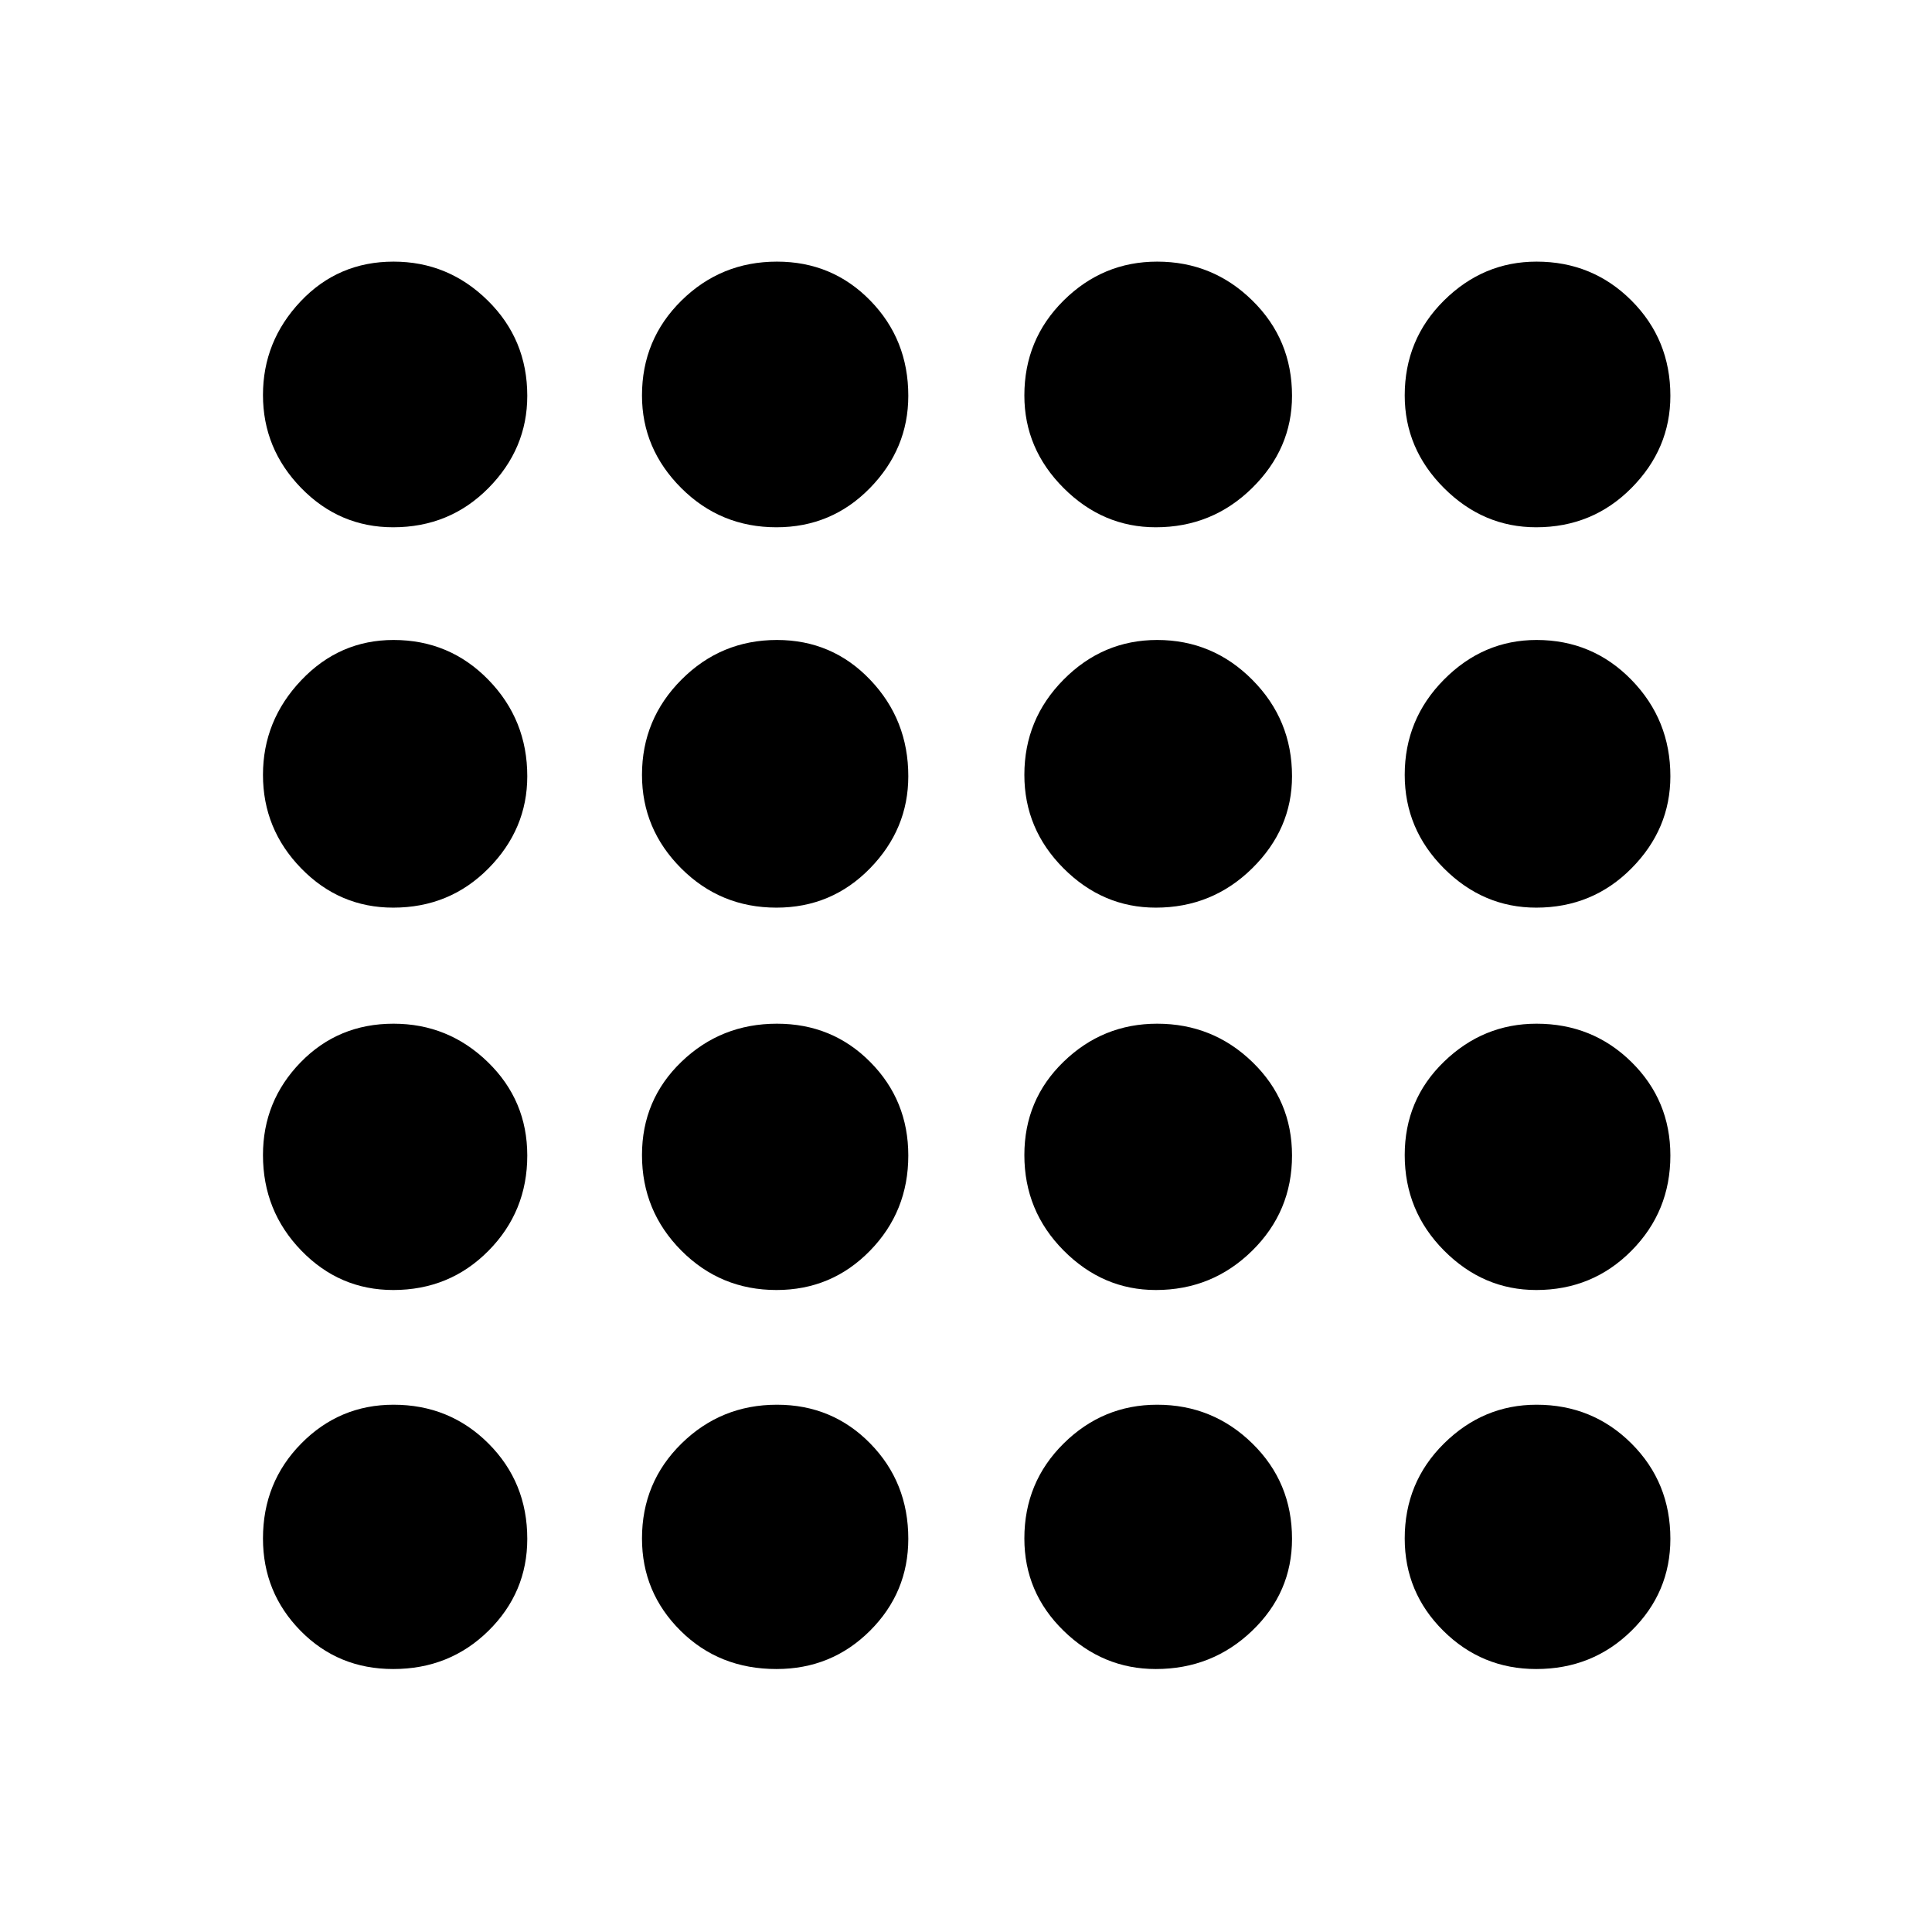 <svg xmlns="http://www.w3.org/2000/svg" height="40" viewBox="0 -960 960 960" width="40"><path d="M195.38-130.67q-27.38 0-46.05-19.01-18.66-19.01-18.66-45.87 0-27.88 19.01-47.17Q168.69-262 195.55-262q27.88 0 47.17 19.28Q262-223.43 262-195.38q0 26.71-19.28 45.71-19.29 19-47.34 19Zm190.44 0q-28.49 0-47.65-19.01Q319-168.69 319-195.55q0-27.88 19.64-47.17Q358.28-262 386.06-262q27.5 0 46.38 19.28 18.89 19.29 18.89 47.34 0 26.71-19.05 45.71t-46.46 19Zm188.49 0q-26.31 0-45.81-19.01-19.5-19.01-19.5-45.87 0-27.88 19.5-47.17Q548-262 574.98-262q27.65 0 47.33 19.28Q642-223.43 642-195.38q0 26.71-19.83 45.71-19.82 19-47.86 19Zm189.02 0q-27 0-46.16-19.01Q698-168.69 698-195.55q0-27.88 19.5-47.17Q737-262 763.5-262q27.83 0 47.17 19.28Q830-223.43 830-195.38q0 26.71-19.35 45.71-19.34 19-47.32 19ZM195.38-319q-26.71 0-45.71-19.64t-19-47.42q0-26.83 18.68-46.05t46.2-19.22q27.21 0 46.83 19.05Q262-413.23 262-385.82q0 27.82-19.28 47.32-19.29 19.5-47.34 19.5Zm190.44 0q-27.82 0-47.32-19.64T319-386.06q0-27.5 19.64-46.38 19.64-18.89 47.42-18.89 27.5 0 46.38 19.05 18.89 19.05 18.89 46.46 0 27.82-19.05 47.32T385.82-319Zm188.49 0q-26.31 0-45.81-19.64-19.5-19.64-19.5-47.42 0-27.5 19.5-46.38 19.5-18.89 46.48-18.89 27.65 0 47.33 19.05Q642-413.23 642-385.82q0 27.82-19.83 47.32-19.82 19.5-47.86 19.5Zm189.02 0q-26.33 0-45.83-19.64T698-386.06q0-27.5 19.5-46.38 19.5-18.89 46-18.89 27.83 0 47.17 19.05Q830-413.23 830-385.82q0 27.82-19.35 47.32-19.34 19.5-47.32 19.5ZM195.38-509q-26.71 0-45.71-19.5t-19-46.48q0-26.98 19.01-47T195.55-642q27.88 0 47.17 19.83Q262-602.35 262-574.31q0 26.31-19.28 45.81-19.29 19.5-47.34 19.5Zm190.44 0q-27.82 0-47.32-19.5T319-574.98q0-27.65 19.64-47.33Q358.28-642 386.06-642q27.5 0 46.38 19.83 18.89 19.82 18.89 47.86 0 26.31-19.05 45.81-19.05 19.5-46.46 19.5Zm188.49 0q-26.31 0-45.81-19.5Q509-548 509-574.98q0-27.65 19.5-47.33Q548-642 574.98-642q27.65 0 47.33 19.83Q642-602.35 642-574.31q0 26.31-19.83 45.81-19.82 19.5-47.86 19.5Zm189.02 0q-26.33 0-45.83-19.5T698-574.98q0-27.65 19.5-47.33Q737-642 763.5-642q27.83 0 47.17 19.83Q830-602.35 830-574.31q0 26.31-19.35 45.81-19.34 19.5-47.32 19.5ZM195.38-698q-26.71 0-45.71-19.5t-19-46.22q0-26.71 18.68-46.5Q168.03-830 195.55-830q27.21 0 46.83 19.35Q262-791.31 262-763.33q0 26.33-19.28 45.83-19.29 19.5-47.34 19.5Zm190.44 0q-27.82 0-47.32-19.5t-19.5-46q0-27.83 19.64-47.17Q358.28-830 386.06-830q27.5 0 46.38 19.35 18.89 19.34 18.89 47.32 0 26.33-19.05 45.83T385.82-698Zm188.49 0q-26.31 0-45.81-19.5-19.5-19.5-19.5-46 0-27.83 19.5-47.17Q548-830 574.98-830q27.65 0 47.33 19.35Q642-791.31 642-763.33q0 26.33-19.83 45.83-19.82 19.5-47.86 19.5Zm189.02 0q-26.33 0-45.83-19.5t-19.5-46q0-27.83 19.5-47.17Q737-830 763.5-830q27.83 0 47.17 19.35Q830-791.31 830-763.33q0 26.33-19.35 45.83-19.34 19.5-47.32 19.5Z"/></svg>